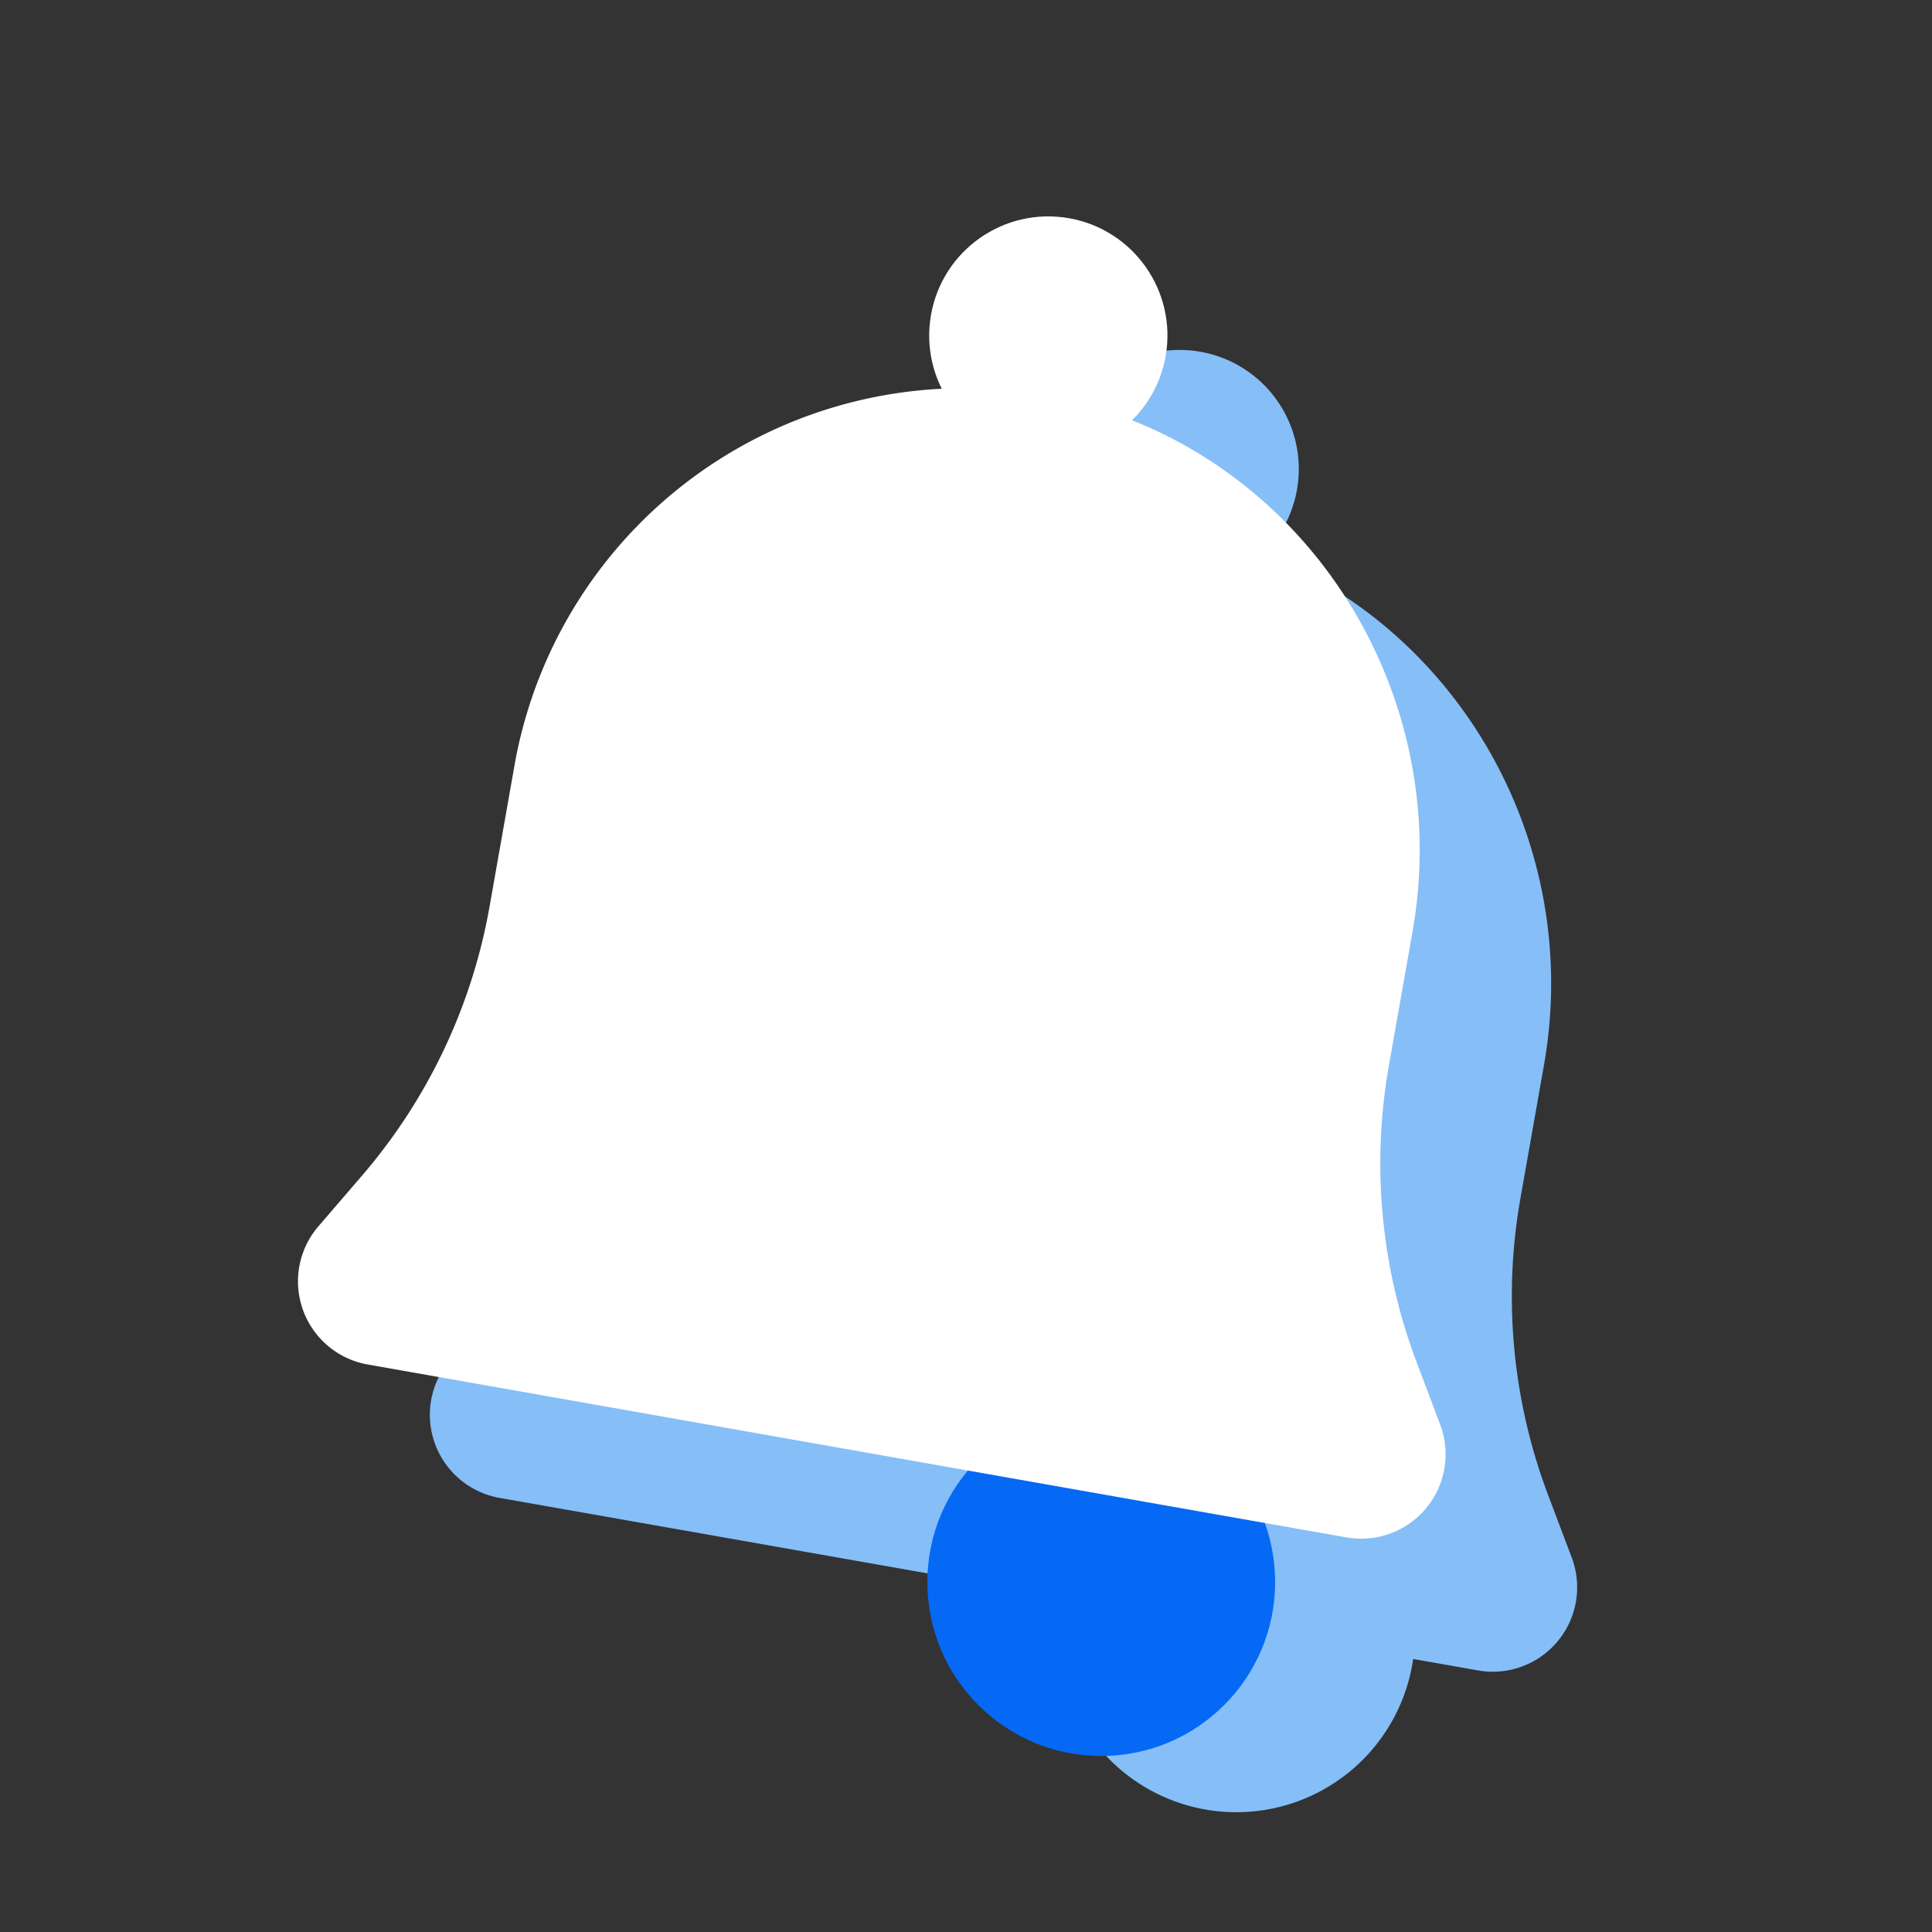 <svg xmlns="http://www.w3.org/2000/svg" xmlns:xlink="http://www.w3.org/1999/xlink" width="200" height="200" viewBox="0 0 200 200">
  <rect x="0" y="0" width="200" height="200" fill="#333333" stroke="none"/>
  <defs>
    <clipPath id="clip-austral-icon-notification">
      <rect width="200" height="200"/>
    </clipPath>
  </defs>
  <g id="austral-icon-notification" clip-path="url(#clip-austral-icon-notification)">
    <g id="Groupe_34" data-name="Groupe 34">
      <rect id="BG" width="200" height="200" fill="none"/>
      <path id="Union_5" data-name="Union 5" d="M65.007,132.867a18.58,18.58,0,0,1,.384-3.768L7.228,118.843a8.736,8.736,0,0,1-5.106-14.3l4.5-5.23a58.246,58.246,0,0,0,13.2-27.866L22.4,56.838a47.272,47.272,0,0,1,44.2-39A12.328,12.328,0,1,1,86.3,21.1c20.575,8.188,33.031,30.317,29.044,52.92L112.9,87.858a58.238,58.238,0,0,0,2.875,30.7l2.438,6.453a8.737,8.737,0,0,1-9.689,11.692l-6.724-1.186a18.494,18.494,0,0,1-36.8-2.652Z" transform="translate(44.49 36.22)" fill="#86bef7" stroke="rgba(0,0,0,0)" stroke-miterlimit="10" stroke-width="1"/>
      <g id="Groupe_63" data-name="Groupe 63" transform="translate(0 4.171)">
        <circle id="Ellipse_27" data-name="Ellipse 27" cx="18" cy="18" r="18" transform="translate(96 141.607)" fill="#0569f5"/>
        <g id="Groupe_61" data-name="Groupe 61" transform="matrix(0.985, 0.174, -0.174, 0.985, 51.973, 8.05)">
          <path id="Tracé_65" data-name="Tracé 65" d="M107.44,62.091V48.037C107.44,22.121,86.9.439,60.989.007A47.259,47.259,0,0,0,12.922,47.259V62.091A58.24,58.24,0,0,1,4.759,91.828L1.238,97.759a8.737,8.737,0,0,0,7.512,13.2H111.612a8.737,8.737,0,0,0,7.512-13.2L115.6,91.828A58.239,58.239,0,0,1,107.44,62.091Z" transform="translate(0 18.492)" fill="#fff"/>
          <ellipse id="Ellipse_26" data-name="Ellipse 26" cx="12.328" cy="12.328" rx="12.328" ry="12.328" transform="translate(71.916 24.657) rotate(180)" fill="#fff"/>
        </g>
      </g>
    </g>
  </g>
</svg>
